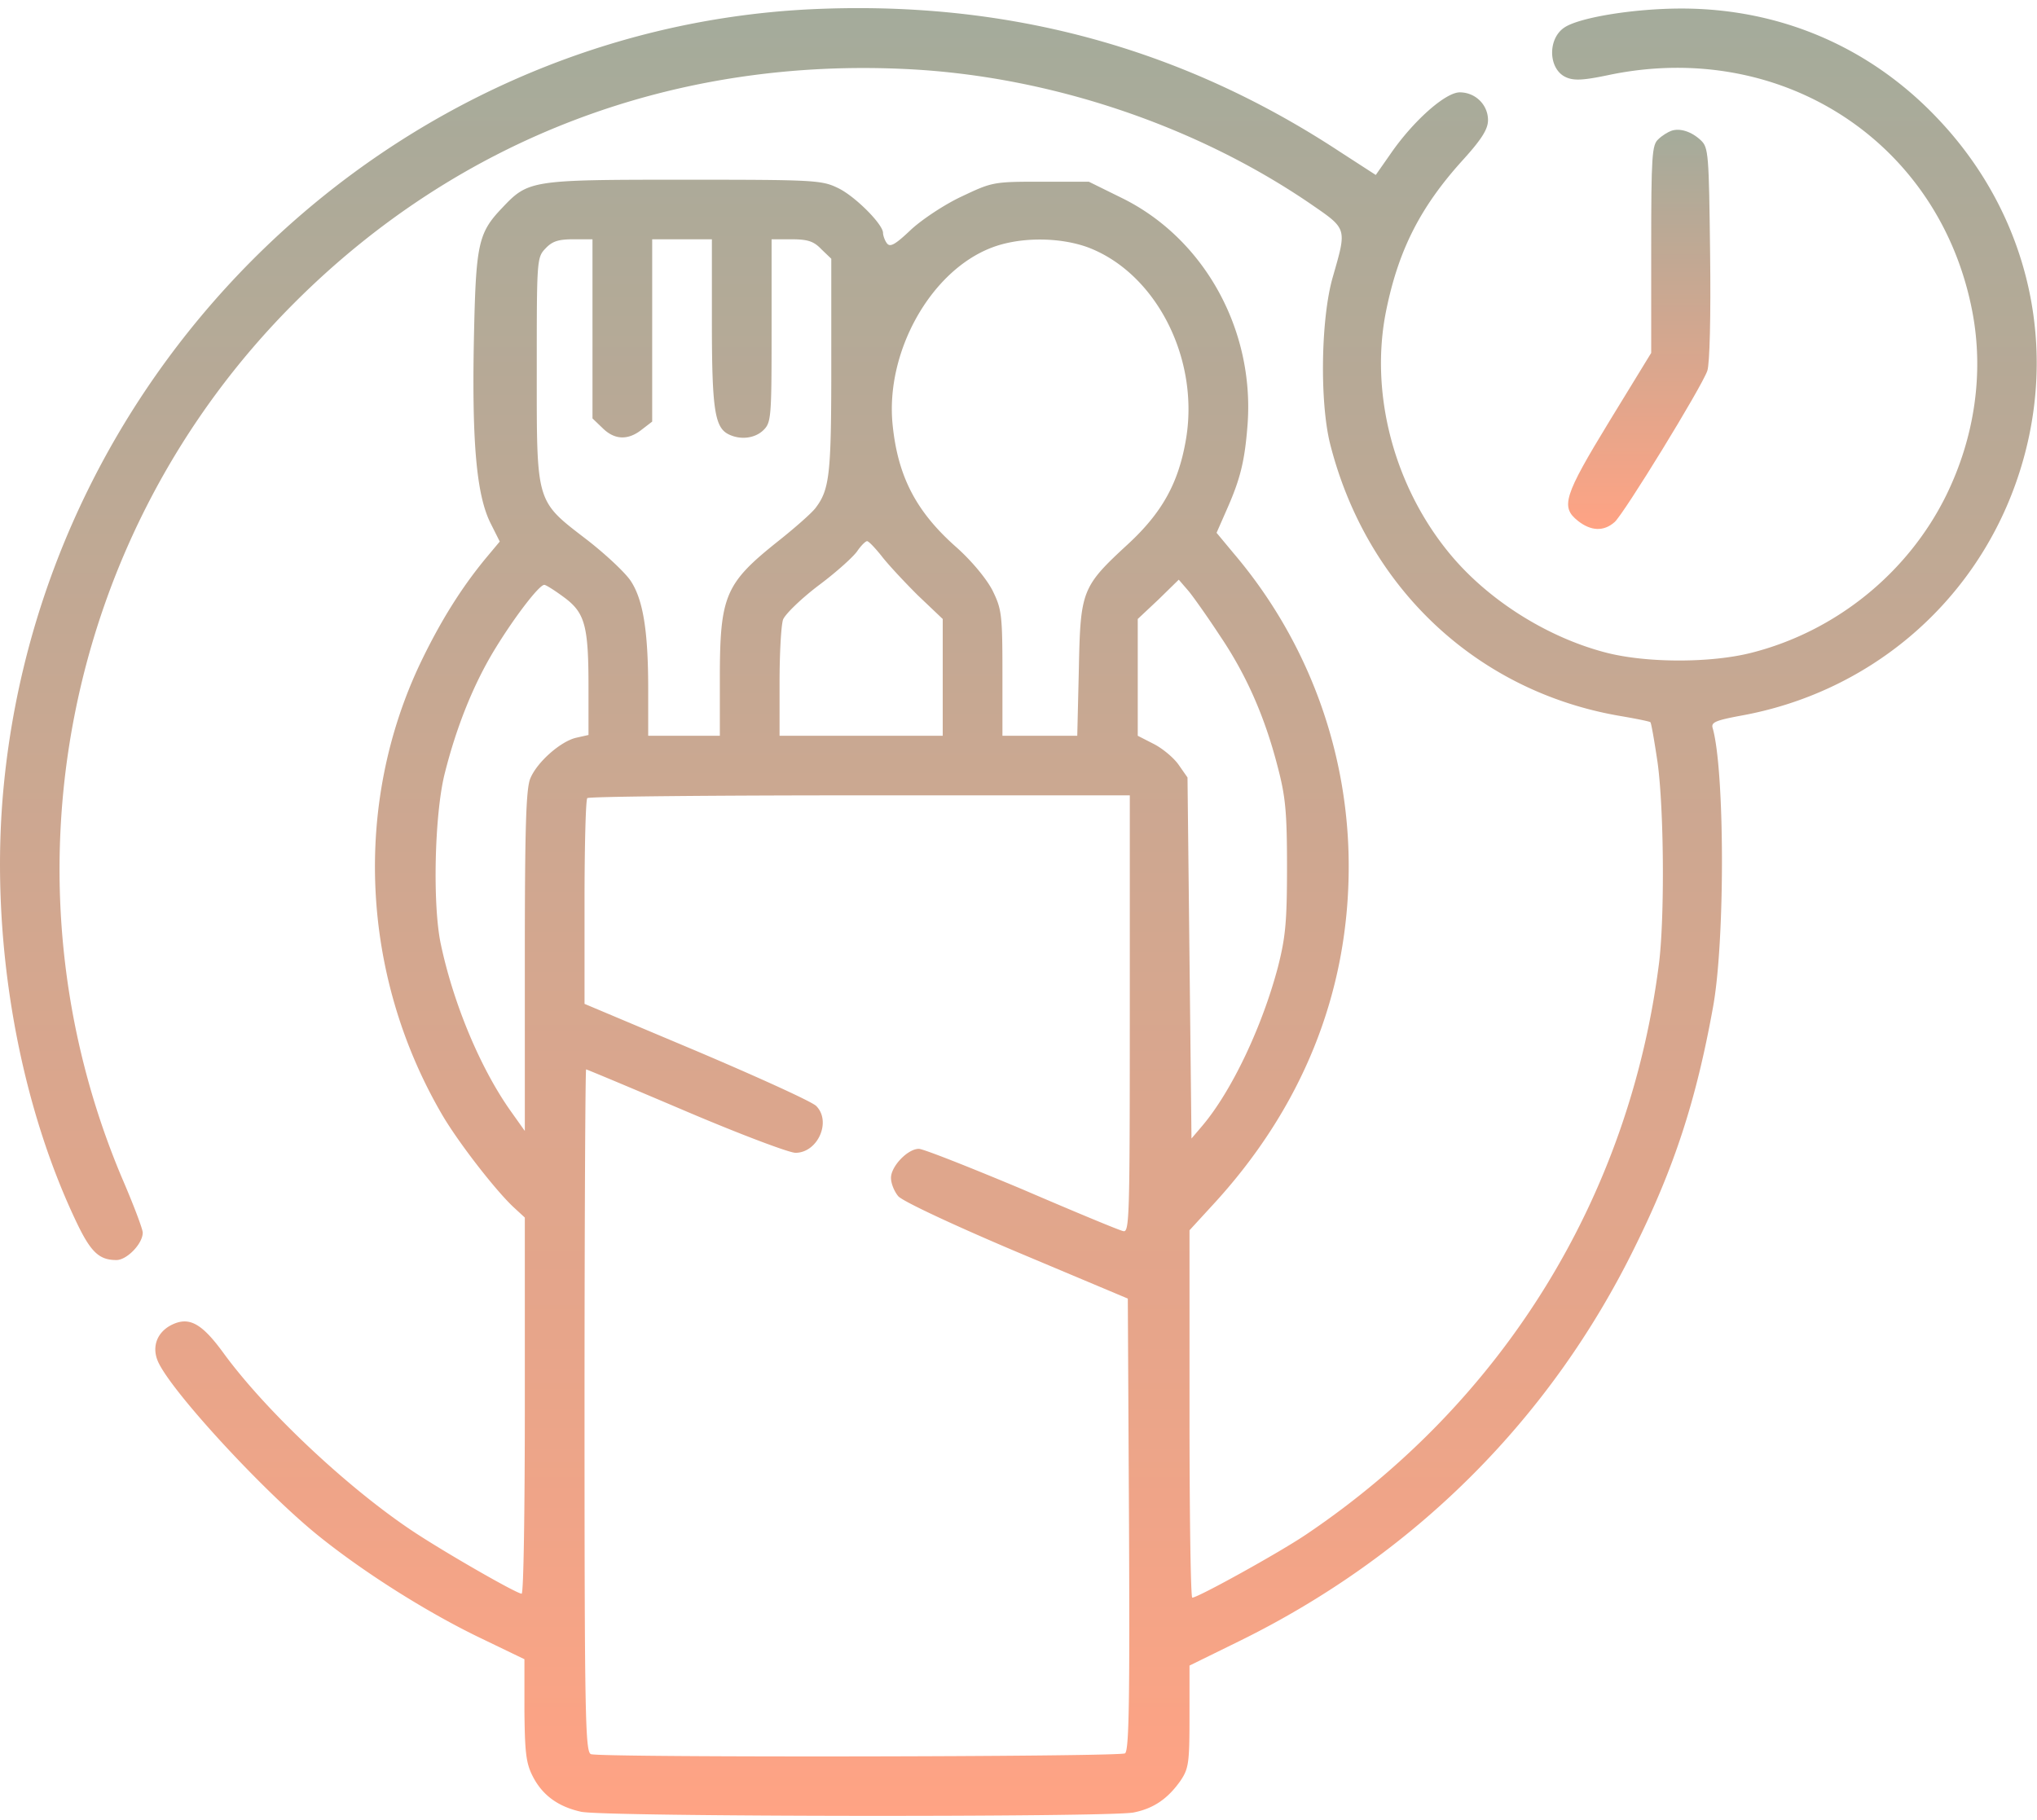 <svg width="169" height="151" fill="none" xmlns="http://www.w3.org/2000/svg"><g clip-path="url(#clip0_52_1938)"><path d="M67.152.774C32.48 2.521 3.718 30.238.317 65.139c-1.189 12.128 1.024 25.607 5.878 35.956 1.288 2.768 1.981 3.46 3.467 3.46.859 0 2.18-1.351 2.18-2.274 0-.296-.76-2.307-1.684-4.449C-.343 73.05 5.303 44.244 24.423 25.13 38.06 11.485 55.958 4.696 75.573 5.75c11.557.627 23.51 4.614 33.021 11.074 3.203 2.208 3.17 2.01 1.981 6.163-.991 3.428-1.09 10.316-.231 13.809 3.005 11.93 12.152 20.565 24.039 22.608 1.354.231 2.51.462 2.543.528.066.033.33 1.549.594 3.328.529 3.823.595 12.656.132 16.578-2.443 19.477-12.911 36.45-29.289 47.49-2.246 1.516-8.982 5.241-9.445 5.241-.132 0-.23-6.855-.23-15.259v-15.226l1.815-1.978c7.496-8.074 11.393-17.665 11.393-28.211a40.07 40.07 0 00-9.51-25.937l-1.453-1.747.825-1.878c1.156-2.604 1.519-4.087 1.75-7.152.562-7.844-3.599-15.358-10.368-18.72l-2.807-1.384h-3.996c-3.93 0-4.028.033-6.538 1.22-1.42.659-3.302 1.911-4.227 2.768-1.353 1.285-1.75 1.483-2.014 1.088-.165-.231-.297-.627-.297-.824 0-.725-2.344-3.065-3.731-3.724-1.354-.66-1.949-.693-12.813-.693-12.68 0-12.878.033-15.057 2.34-2.014 2.11-2.18 3-2.345 11.008-.165 8.536.231 12.787 1.354 15.094l.793 1.582-1.156 1.384c-2.014 2.44-3.731 5.175-5.383 8.602-5.646 11.799-4.986 25.97 1.718 37.505 1.353 2.34 4.556 6.46 6.042 7.811l.859.791v15.621c0 8.569-.1 15.589-.264 15.589-.43 0-6.67-3.592-9.213-5.306-5.383-3.625-11.987-9.854-15.454-14.567-1.882-2.604-2.939-3.164-4.425-2.406-1.189.626-1.618 1.846-1.056 3.065 1.155 2.505 8.684 10.678 13.241 14.369 3.797 3.065 8.916 6.295 13.241 8.404l3.897 1.879v4.218c.033 3.527.132 4.417.693 5.504.793 1.549 2.08 2.505 3.996 2.933 1.783.429 43.72.462 45.833.066 1.684-.329 2.873-1.153 3.93-2.669.66-.989.726-1.483.726-5.306v-4.219l4.161-2.043c14.463-7.119 25.789-18.39 32.823-32.759 3.269-6.624 5.052-12.128 6.439-19.774 1.024-5.504.991-19.807-.033-23.268-.099-.428.33-.593 2.246-.956 10.632-1.878 19.284-9.162 22.883-19.214 3.831-10.678 1.354-22.245-6.571-30.485-5.581-5.833-12.977-8.997-21.134-8.997-3.896 0-8.387.725-9.675 1.55-1.453.922-1.387 3.492.099 4.152.661.296 1.42.263 3.6-.198 14.331-2.966 27.44 5.603 30.115 19.675.958 5.043.198 10.382-2.179 15.226-3.171 6.427-9.147 11.272-16.148 13.051-3.368.857-8.651.857-12.02 0-4.887-1.252-9.807-4.35-12.977-8.173-4.656-5.603-6.703-13.348-5.316-20.203 1.023-5.042 2.84-8.634 6.406-12.556 1.552-1.714 2.047-2.538 2.047-3.263 0-1.285-1.056-2.307-2.344-2.307-1.189 0-3.864 2.373-5.746 5.108l-1.222 1.747-3.005-1.944C97.895 3.872 83.333-.017 67.152.774zM49.156 27.271v7.449l.825.79c.99.99 2.113 1.055 3.27.132l.858-.659V19.856h4.953v6.888c0 7.086.231 8.668 1.32 9.26.991.528 2.246.396 2.973-.329.627-.626.66-1.087.66-8.239v-7.58h1.651c1.354 0 1.85.165 2.477.824l.825.79v8.866c0 9.03-.132 10.283-1.32 11.832-.33.428-1.75 1.68-3.17 2.801-4.326 3.46-4.756 4.482-4.756 11.37v4.713h-5.944v-3.889c0-4.844-.429-7.415-1.452-8.964-.463-.692-2.048-2.175-3.567-3.362-4.325-3.328-4.226-2.933-4.226-14.072 0-9.195 0-9.393.726-10.15.561-.594 1.057-.759 2.312-.759h1.585v7.415zm41.078-6.756c5.713 2.142 9.378 9.36 8.123 16.15-.627 3.492-1.981 5.898-4.755 8.469-3.863 3.56-3.963 3.856-4.095 10.381l-.132 5.537h-6.208v-5.207c0-4.878-.066-5.306-.825-6.855-.495-.956-1.684-2.406-2.972-3.56-3.368-2.965-4.887-5.899-5.317-10.216-.594-5.998 3.138-12.721 8.223-14.666 2.311-.89 5.58-.89 7.958-.033zM73.129 46.123c.528.692 1.882 2.142 3.005 3.262l2.08 1.978v9.69H64.676v-4.417c0-2.439.132-4.812.297-5.24.198-.462 1.519-1.747 3.005-2.867 1.453-1.088 2.873-2.373 3.17-2.835.297-.428.66-.79.792-.79s.66.56 1.189 1.219zm28.101 6.657c2.179 3.23 3.698 6.69 4.755 10.777.66 2.505.792 3.724.792 8.37 0 4.648-.132 5.867-.759 8.339-1.321 4.977-3.83 10.25-6.241 13.117l-.925 1.088-.165-14.996-.165-14.962-.76-1.088c-.429-.593-1.353-1.351-2.08-1.714l-1.288-.659v-9.69l1.718-1.614 1.684-1.648.825.956c.43.527 1.618 2.208 2.609 3.724zm-54.452-3.23c1.75 1.286 2.047 2.34 2.047 7.449v3.987l-1.023.23c-1.288.298-3.236 2.011-3.798 3.363-.363.824-.462 4.053-.462 15.16v14.105l-1.123-1.582c-2.542-3.559-4.788-8.931-5.844-13.907-.694-3.23-.529-10.678.297-14.073.99-3.988 2.443-7.58 4.226-10.48 1.618-2.637 3.633-5.273 4.062-5.273.132 0 .859.46 1.618 1.021zm46.956 34.605c0 17.138-.033 18.159-.561 17.994-.33-.065-4.128-1.647-8.42-3.493-4.326-1.813-8.157-3.329-8.52-3.329-.925 0-2.312 1.45-2.312 2.406 0 .462.265 1.12.595 1.516.297.396 4.59 2.406 9.807 4.614l9.246 3.889.1 18.753c.065 14.731 0 18.752-.331 18.983-.495.296-43.522.362-44.314.066-.463-.198-.529-2.999-.529-28.508 0-15.556.066-28.31.132-28.31s3.765 1.549 8.255 3.46c4.491 1.912 8.586 3.46 9.114 3.46 1.85 0 3.005-2.603 1.718-3.888-.364-.362-4.789-2.373-9.907-4.548l-9.312-3.922v-8.437c0-4.647.1-8.536.231-8.635.1-.131 10.303-.23 22.62-.23h22.388v18.159z" fill="url(#paint0_linear_52_1938)"/><path d="M138.643 10.86c-.265.098-.76.395-1.057.691-.528.462-.594 1.319-.594 9.096v8.635l-3.468 5.669c-3.797 6.228-4.061 7.118-2.608 8.272 1.089.857 2.146.89 3.038.099.759-.66 7.231-11.206 7.694-12.557.198-.56.297-4.482.231-9.722-.099-8.24-.132-8.8-.76-9.393-.759-.725-1.75-1.055-2.476-.79z" fill="url(#paint1_linear_52_1938)"/></g><defs><linearGradient id="paint0_linear_52_1938" x1="84.489" y1=".674" x2="84.489" y2="150.675" gradientUnits="userSpaceOnUse"><stop stop-color="#A4AB9B"/><stop offset="1" stop-color="#FFA384"/></linearGradient><linearGradient id="paint1_linear_52_1938" x1="135.999" y1="10.769" x2="135.999" y2="43.891" gradientUnits="userSpaceOnUse"><stop stop-color="#A4AB9B"/><stop offset="1" stop-color="#FFA384"/></linearGradient><clipPath id="clip0_52_1938"><path fill="#fff" transform="translate(0 .675)" d="M0 0h168.976v150H0z"/></clipPath></defs></svg>